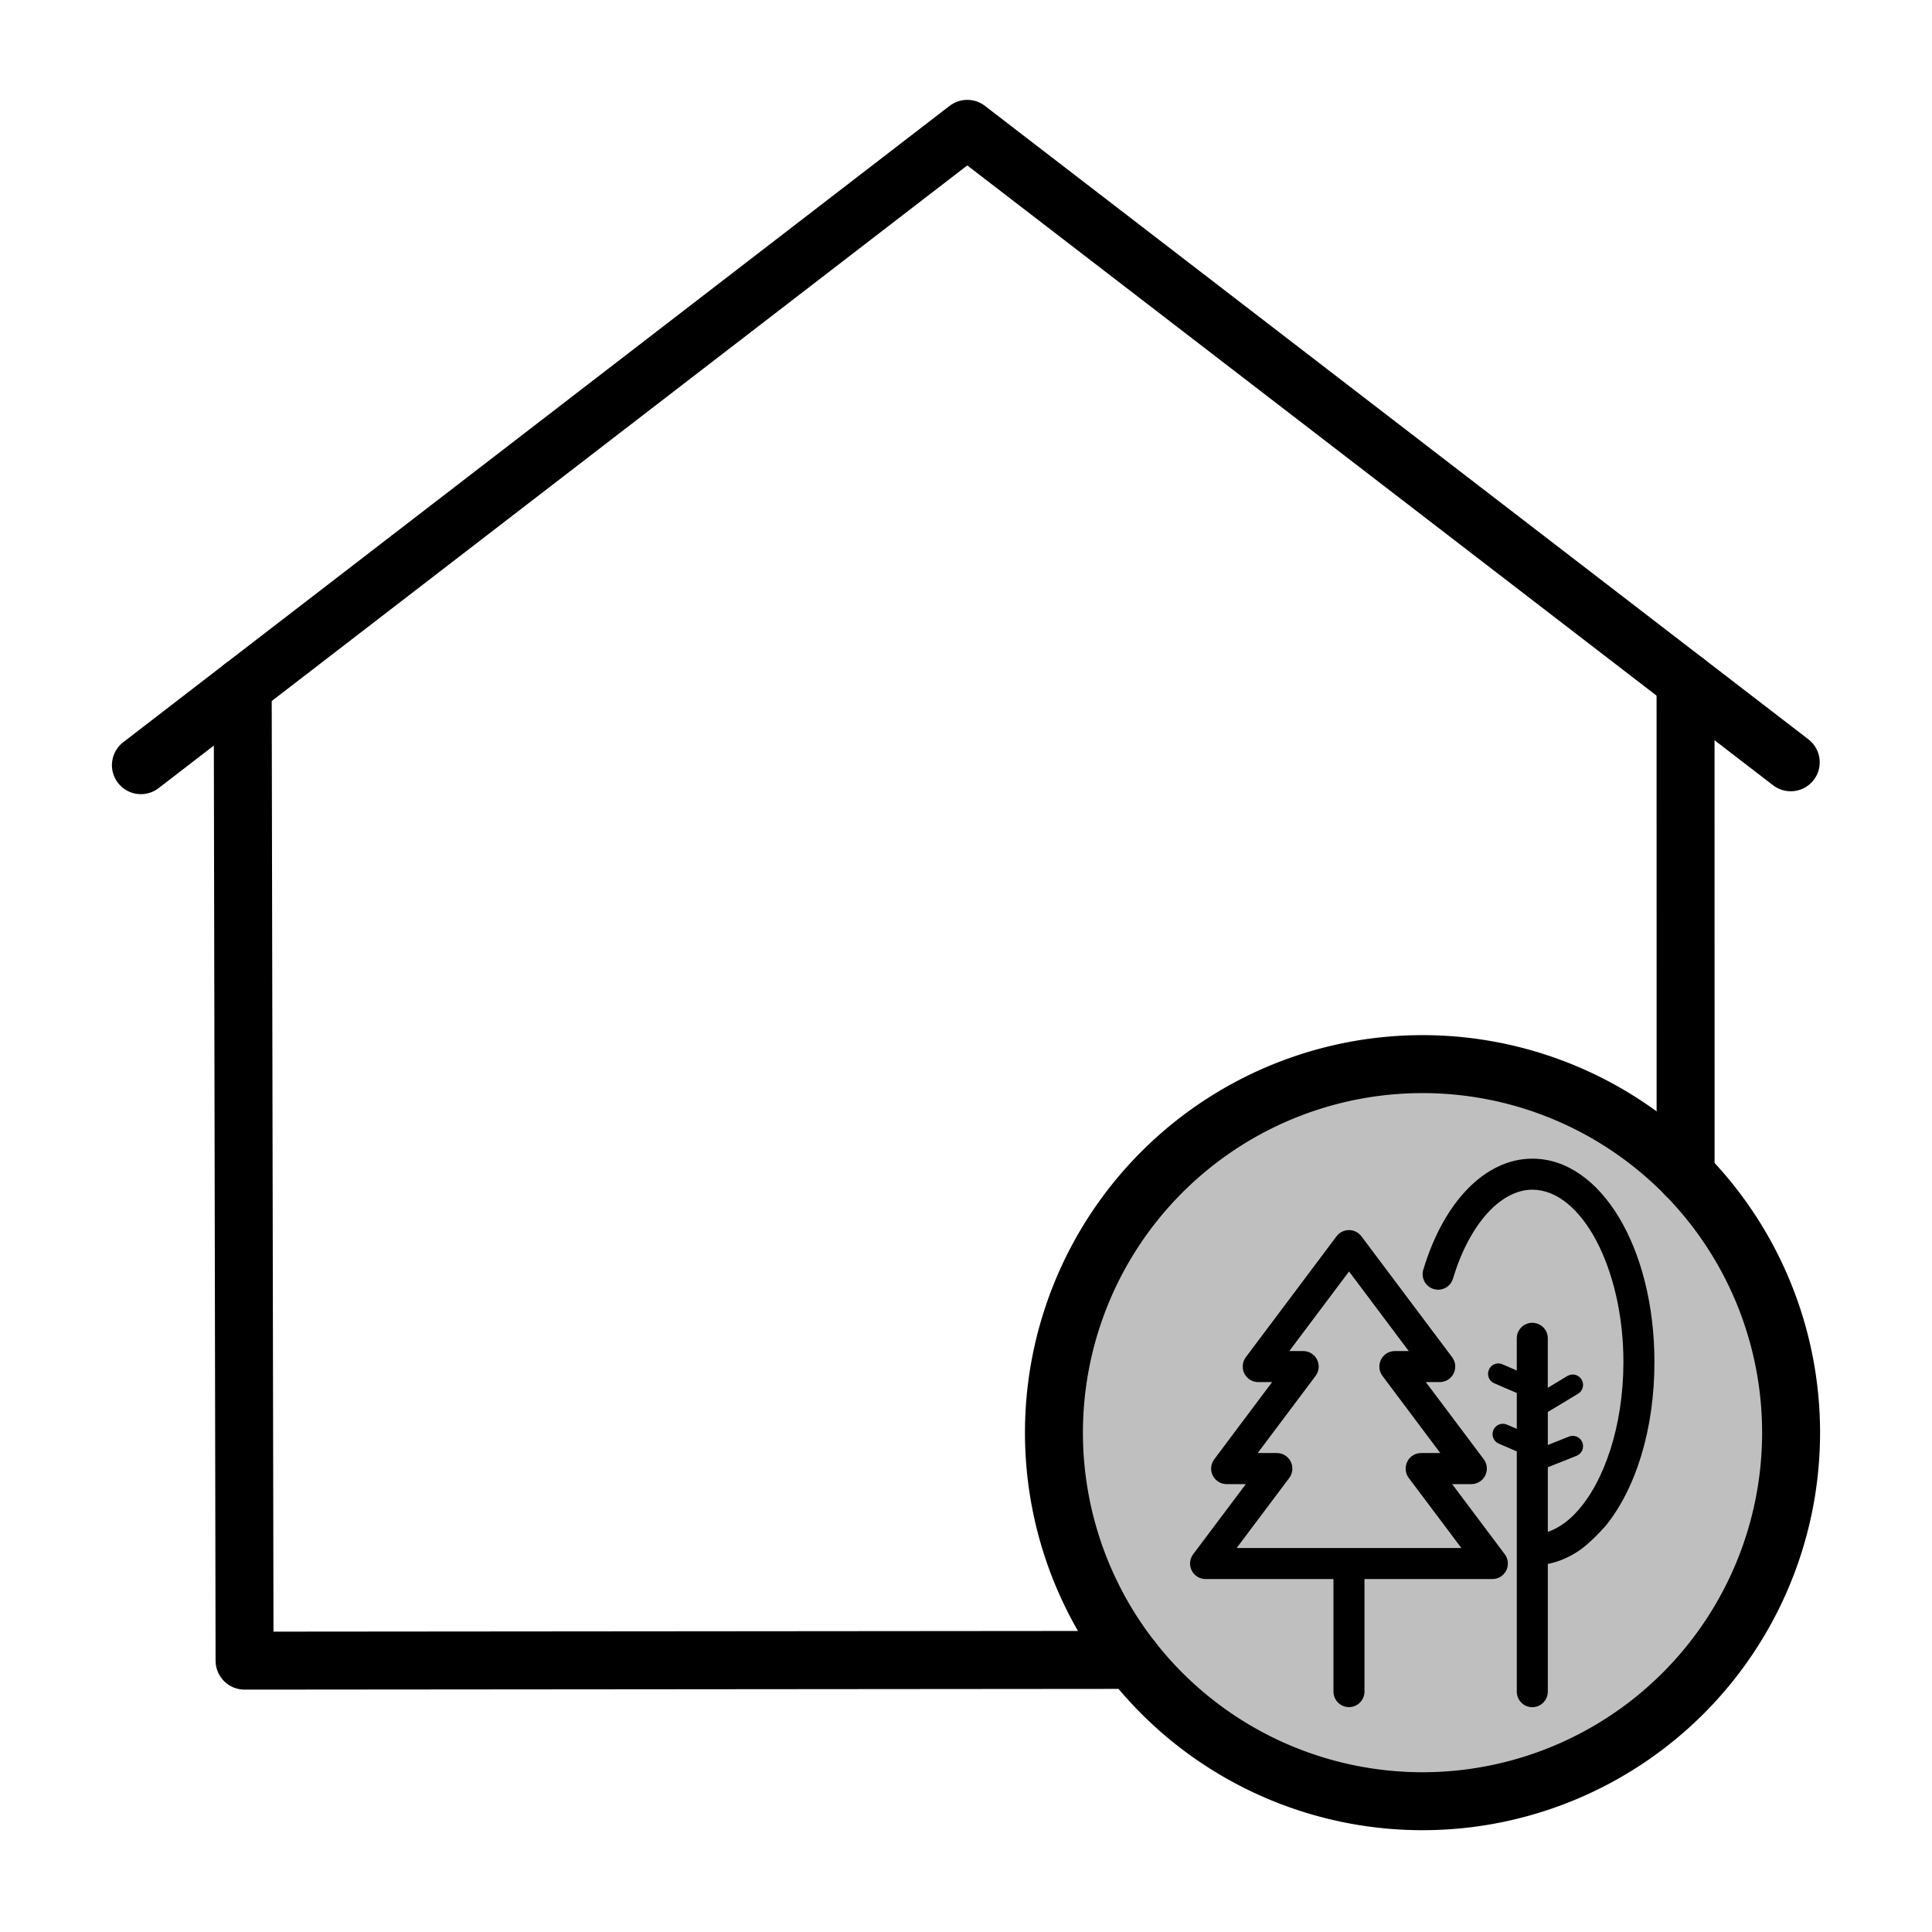 <?xml version="1.0" encoding="UTF-8" standalone="no"?>
<svg version="1.1" width="1.042in" height="1.042in" viewBox="0 0 75 75" id="svg165" xmlns="http://www.w3.org/2000/svg" xmlns:svg="http://www.w3.org/2000/svg">
  <defs id="defs165" />
  <g id="g74" style="fill:none;stroke:none;stroke-opacity:1" transform="translate(-78.75,-472.501)">
    <path d="m 78.75,472.501 v 75 h 75 v -75 z" style="display:inline;fill:none;fill-opacity:0;stroke:none;stroke-width:0.753;stroke-linecap:round;stroke-linejoin:round;stroke-dasharray:none;stroke-opacity:1" id="path47" />
  </g>
  <g id="layer2" style="display:inline" transform="translate(-78.75,-472.501)">
    <g id="g1" transform="translate(-0.23,3.931)">
      <path d="m 134.202,509.879 a 14.308,14.307 0 0 1 14.308,14.307 14.308,14.307 0 1 1 -14.308,-14.307 z" style="display:inline;fill:currentColor;fill-opacity:0.25;stroke:currentColor;stroke-width:2.25;stroke-linecap:butt;stroke-linejoin:miter;stroke-dasharray:none;stroke-opacity:1" id="path23-99-3-2-65-1-53" />
      <g id="g2-2-7-8-3-1-4" transform="translate(78.75,465.581)" style="display:inline;stroke:currentColor;stroke-width:2.25;stroke-dasharray:none;stroke-opacity:1">
        <path d="m 65.663,29.441 0.002,19.145" style="fill:none;stroke:currentColor;stroke-width:2.25;stroke-linecap:round;stroke-linejoin:round;stroke-dasharray:none;stroke-opacity:1" id="path21-5-4-9-9-9-3" />
        <path d="m 9.652,29.649 0.072,37.806 34.462,-0.029" style="fill:none;stroke:currentColor;stroke-width:2.25;stroke-linecap:round;stroke-linejoin:round;stroke-dasharray:none;stroke-opacity:1" id="path22-5-3-0-2-7-2" />
        <path d="M 5.7,32.693 37.779,7.991 69.746,32.581" style="fill:none;stroke:currentColor;stroke-width:2.25;stroke-linecap:round;stroke-linejoin:round;stroke-dasharray:none;stroke-opacity:1" id="path24-3-8-7-4-6-1" />
      </g>
      <path style="fill:currentColor;fill-opacity:1;fill-rule:nonzero;stroke:none;stroke-width:0.06" d="m 126.986,528.664 2.043,-2.721 c 0.136,-0.182 0.159,-0.428 0.057,-0.633 -0.102,-0.203 -0.309,-0.333 -0.539,-0.333 h -0.744 l 2.248,-2.995 c 0.139,-0.182 0.159,-0.426 0.057,-0.631 -0.102,-0.205 -0.309,-0.333 -0.537,-0.333 h -0.541 l 2.32,-3.09 2.318,3.09 h -0.539 c -0.23,0 -0.437,0.128 -0.539,0.333 -0.102,0.205 -0.08,0.449 0.057,0.631 l 2.245,2.995 h -0.744 c -0.227,0 -0.437,0.13 -0.537,0.333 -0.102,0.205 -0.08,0.451 0.057,0.633 l 2.043,2.721 z m 8.367,-2.48 h 0.744 c 0.227,0 0.437,-0.13 0.539,-0.335 0.102,-0.203 0.08,-0.449 -0.057,-0.631 l -2.248,-2.995 h 0.539 c 0.23,0 0.437,-0.13 0.539,-0.333 0.102,-0.205 0.08,-0.451 -0.057,-0.633 l -3.524,-4.696 c -0.114,-0.15 -0.291,-0.239 -0.48,-0.239 -0.191,0 -0.369,0.089 -0.482,0.239 l -3.524,4.696 c -0.136,0.182 -0.157,0.428 -0.057,0.633 0.102,0.203 0.309,0.333 0.539,0.333 h 0.539 l -2.245,2.995 c -0.137,0.182 -0.162,0.428 -0.059,0.631 0.102,0.205 0.312,0.335 0.539,0.335 h 0.744 l -2.043,2.721 c -0.136,0.182 -0.159,0.426 -0.057,0.631 0.102,0.205 0.309,0.332 0.539,0.332 h 4.964 v 4.368 c 0,0.332 0.268,0.604 0.603,0.604 0.332,0 0.601,-0.271 0.601,-0.604 v -4.368 h 4.966 c 0.227,0 0.437,-0.128 0.537,-0.332 0.102,-0.205 0.08,-0.449 -0.057,-0.631 z m 5.946,1.633 c 1.165,-1.426 1.906,-3.726 1.906,-6.37 0,-4.43 -2.081,-7.898 -4.739,-7.898 -1.813,0 -3.435,1.651 -4.233,4.309 -0.098,0.319 0.082,0.656 0.403,0.752 0.316,0.096 0.653,-0.084 0.748,-0.403 0.63,-2.097 1.84,-3.453 3.082,-3.453 1.915,0 3.535,3.065 3.535,6.693 0,2.478 -0.755,4.691 -1.845,5.846 -0.009,0.01 -0.018,0.018 -0.025,0.03 -0.33,0.342 -0.687,0.585 -1.065,0.713 v -2.507 l 1.115,-0.444 c 0.207,-0.082 0.307,-0.317 0.225,-0.522 -0.082,-0.207 -0.314,-0.307 -0.521,-0.225 l -0.819,0.326 v -1.282 l 1.176,-0.708 c 0.189,-0.114 0.25,-0.362 0.134,-0.551 -0.114,-0.191 -0.359,-0.251 -0.551,-0.137 l -0.76,0.458 v -1.922 c 0,-0.333 -0.271,-0.601 -0.601,-0.601 -0.334,0 -0.603,0.269 -0.603,0.601 v 1.25 l -0.557,-0.241 c -0.205,-0.089 -0.439,0.006 -0.525,0.21 -0.089,0.205 0.005,0.44 0.207,0.528 l 0.876,0.378 v 1.391 l -0.382,-0.164 c -0.205,-0.089 -0.441,0.006 -0.528,0.212 -0.086,0.203 0.007,0.44 0.212,0.526 l 0.698,0.301 v 9.326 c 0,0.333 0.268,0.604 0.603,0.604 0.33,0 0.601,-0.271 0.601,-0.604 v -4.956 c 0.466,-0.093 0.91,-0.296 1.319,-0.592 0.364,-0.287 0.628,-0.56 0.912,-0.872 z" id="path1-1-5" />
    </g>
  </g>
</svg>
